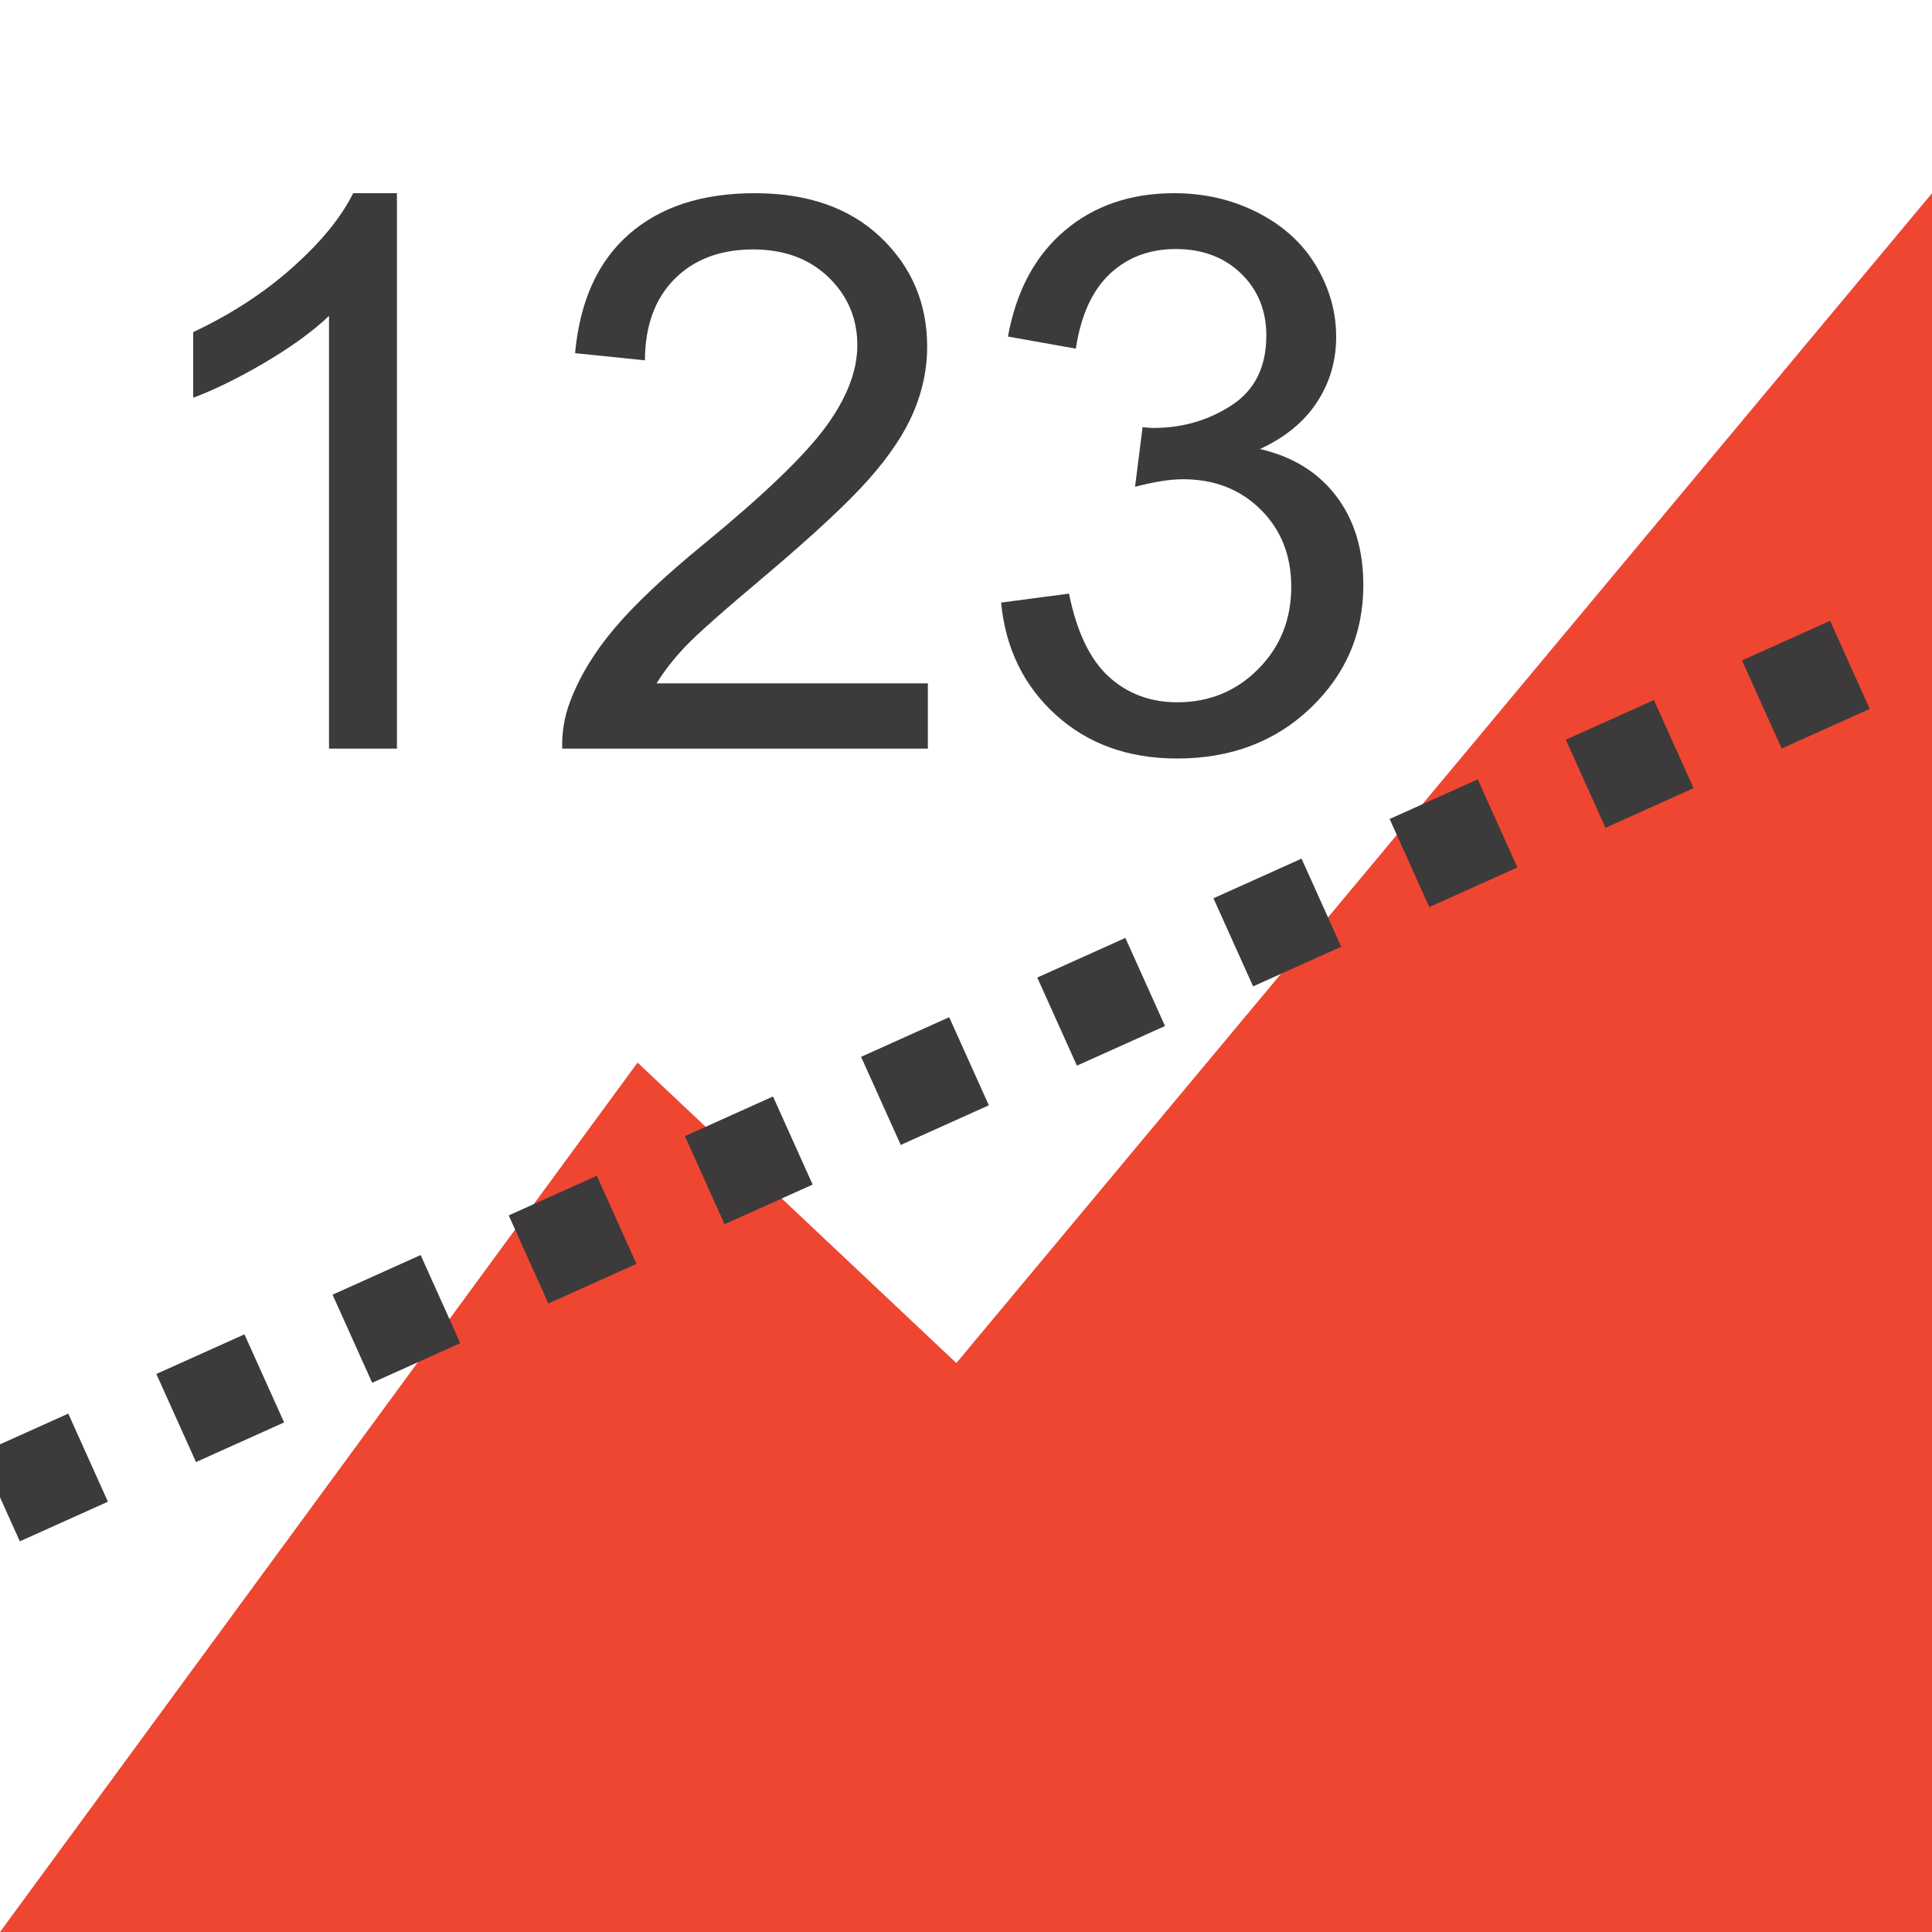<?xml version="1.0" encoding="UTF-8" standalone="no"?><!DOCTYPE svg PUBLIC "-//W3C//DTD SVG 1.1//EN" "http://www.w3.org/Graphics/SVG/1.1/DTD/svg11.dtd"><svg width="100%" height="100%" viewBox="0 0 20 20" version="1.1" xmlns="http://www.w3.org/2000/svg" xmlns:xlink="http://www.w3.org/1999/xlink" xml:space="preserve" style="fill-rule:evenodd;clip-rule:evenodd;stroke-linejoin:round;stroke-miterlimit:1.5;"><rect x="0" y="0" width="20" height="20" style="fill:#fff;"/><path d="M0,20l6.6,-9l3.3,3.11l10.1,-12.11l0,18l-20,0" style="fill:#ef4631;"/><path d="M0,15.5l20,-9" style="fill:none;stroke:#3c3a3b;stroke-width:1px;stroke-dasharray:1,1;"/><g><path d="M4.109,7.75l-0.703,0l0,-4.48c-0.169,0.161 -0.391,0.322 -0.666,0.484c-0.275,0.161 -0.521,0.282 -0.74,0.363l0,-0.679c0.393,-0.185 0.737,-0.409 1.031,-0.672c0.295,-0.263 0.503,-0.519 0.625,-0.766l0.453,0l0,5.75Z" style="fill:#3c3a3b;fill-rule:nonzero;"/><path d="M9.605,7.074l0,0.676l-3.785,0c-0.005,-0.169 0.022,-0.332 0.082,-0.488c0.097,-0.258 0.251,-0.512 0.463,-0.762c0.212,-0.25 0.519,-0.539 0.92,-0.867c0.623,-0.511 1.043,-0.915 1.262,-1.213c0.219,-0.298 0.328,-0.58 0.328,-0.846c0,-0.278 -0.1,-0.513 -0.299,-0.705c-0.199,-0.191 -0.459,-0.287 -0.779,-0.287c-0.339,0 -0.61,0.102 -0.813,0.305c-0.203,0.203 -0.306,0.484 -0.308,0.843l-0.723,-0.074c0.05,-0.539 0.236,-0.95 0.559,-1.232c0.323,-0.283 0.756,-0.424 1.3,-0.424c0.55,0 0.985,0.152 1.305,0.457c0.32,0.305 0.481,0.682 0.481,1.133c0,0.229 -0.047,0.454 -0.141,0.676c-0.094,0.221 -0.249,0.454 -0.467,0.699c-0.217,0.245 -0.579,0.581 -1.084,1.008c-0.422,0.354 -0.692,0.594 -0.812,0.72c-0.12,0.127 -0.219,0.254 -0.297,0.381l2.808,0Z" style="fill:#3c3a3b;fill-rule:nonzero;"/><path d="M10.363,6.238l0.703,-0.093c0.081,0.398 0.219,0.685 0.413,0.861c0.194,0.176 0.43,0.264 0.709,0.264c0.33,0 0.61,-0.115 0.837,-0.344c0.228,-0.229 0.342,-0.513 0.342,-0.852c0,-0.323 -0.105,-0.589 -0.316,-0.799c-0.211,-0.209 -0.479,-0.314 -0.805,-0.314c-0.133,0 -0.298,0.026 -0.496,0.078l0.078,-0.617c0.047,0.005 0.085,0.008 0.113,0.008c0.3,0 0.569,-0.078 0.809,-0.235c0.24,-0.156 0.359,-0.397 0.359,-0.722c0,-0.258 -0.087,-0.472 -0.261,-0.641c-0.175,-0.169 -0.4,-0.254 -0.676,-0.254c-0.274,0 -0.501,0.086 -0.684,0.258c-0.182,0.172 -0.299,0.43 -0.351,0.773l-0.703,-0.125c0.086,-0.471 0.281,-0.836 0.586,-1.095c0.304,-0.259 0.683,-0.389 1.136,-0.389c0.313,0 0.601,0.067 0.864,0.201c0.263,0.134 0.464,0.317 0.603,0.549c0.139,0.232 0.209,0.478 0.209,0.738c0,0.248 -0.066,0.473 -0.199,0.676c-0.133,0.203 -0.33,0.365 -0.59,0.484c0.339,0.079 0.602,0.241 0.789,0.487c0.188,0.246 0.281,0.554 0.281,0.924c0,0.5 -0.182,0.923 -0.547,1.271c-0.364,0.348 -0.825,0.522 -1.382,0.522c-0.503,0 -0.92,-0.15 -1.252,-0.45c-0.332,-0.299 -0.522,-0.687 -0.569,-1.164l0,0Z" style="fill:#3c3a3b;fill-rule:nonzero;"/></g></svg>